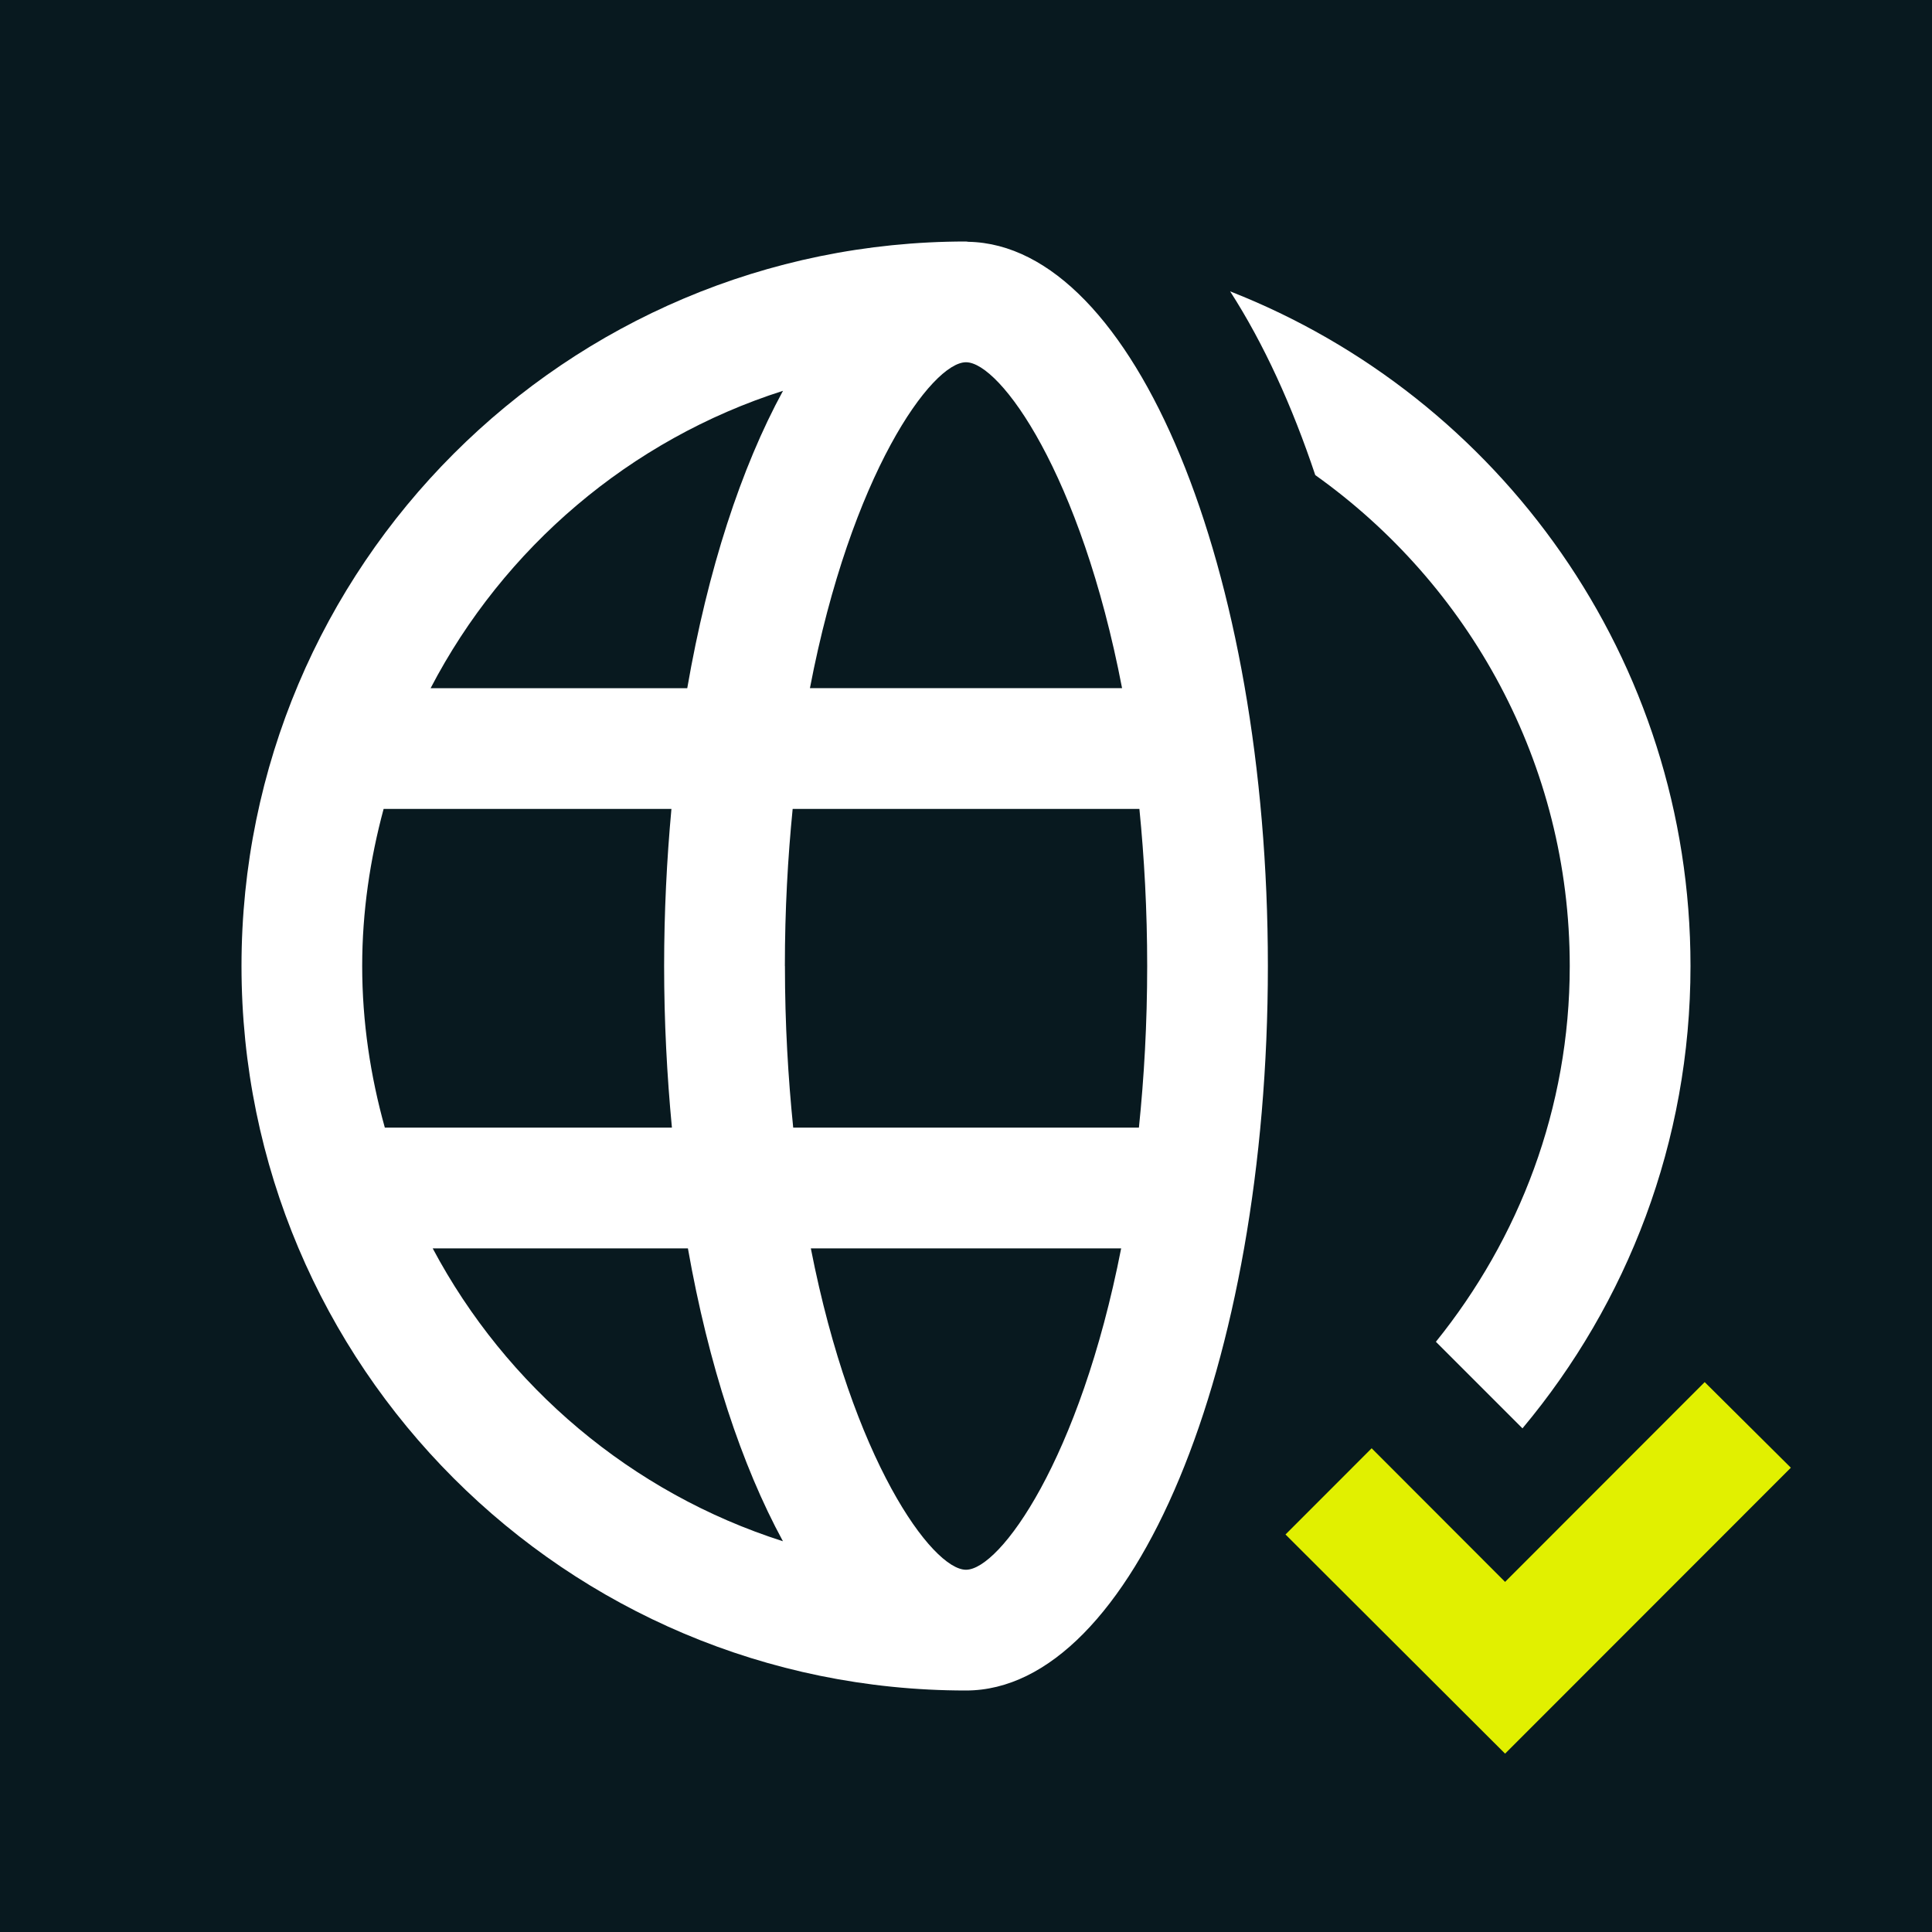 <?xml version="1.0" encoding="UTF-8"?>
<svg xmlns="http://www.w3.org/2000/svg" viewBox="0 0 32 32">
  <g id="HG">
    <rect x="0" y="-0" width="32" height="32" fill="#08191f" stroke-width="0"/>
  </g>
  <g id="White_and_lime" data-name="White and lime">
    <g>
      <path d="M16.04,4.005c-.013-0-.026-.005-.039-.005-0,0-.001-0-.001-0-6.627,0-12,5.373-12,12s5.372,12,12,12h0c2.761,0,5-5.373,5-12,0-6.595-2.217-11.942-4.96-11.995ZM13,16c0-.933.049-1.796.129-2.602h5.743c.08.806.129,1.668.129,2.602,0,.963-.052,1.85-.137,2.677h-5.726c-.084-.827-.137-1.714-.137-2.677ZM16,6h0c.564 0,1.903,1.846,2.585,5.398h-5.17c.681-3.552,2.021-5.398,2.585-5.398ZM18.57,20.677c-.686,3.502-2.01,5.323-2.57,5.323-.56-0-1.884-1.821-2.57-5.323h5.14ZM12.969,6.473c-.694,1.273-1.246,2.963-1.586,4.926h-4.251c1.211-2.325,3.304-4.118,5.837-4.926ZM6.355,13.398h4.766c-.077.839-.121,1.707-.121,2.602,0,.922.047,1.815.129,2.677h-4.755c-.238-.853-.375-1.749-.375-2.677,0-.901.131-1.771.355-2.602ZM7.167,20.677h4.227c.341,1.931.89,3.594,1.574,4.851-2.506-.799-4.584-2.562-5.801-4.851Z" fill="#fff" stroke-width="0"/>
      <polygon points="24.929 29.046 21.292 25.416 22.719 23.988 24.929 26.201 28.235 22.892 29.662 24.31 24.929 29.046" fill="#e1f000" fill-rule="evenodd" stroke-width="0"/>
      <path d="M26,16c0,2.361-.84,4.516-2.217,6.224l1.434,1.434c1.734-2.074,2.783-4.74,2.783-7.658,0-5.083-3.161-9.425-7.625-11.174.559.869,1.028,1.9,1.41,3.043,2.545,1.812,4.215,4.775,4.215,8.131Z" fill="#fff" stroke-width="0"/>
    </g>
  </g>
</svg>
